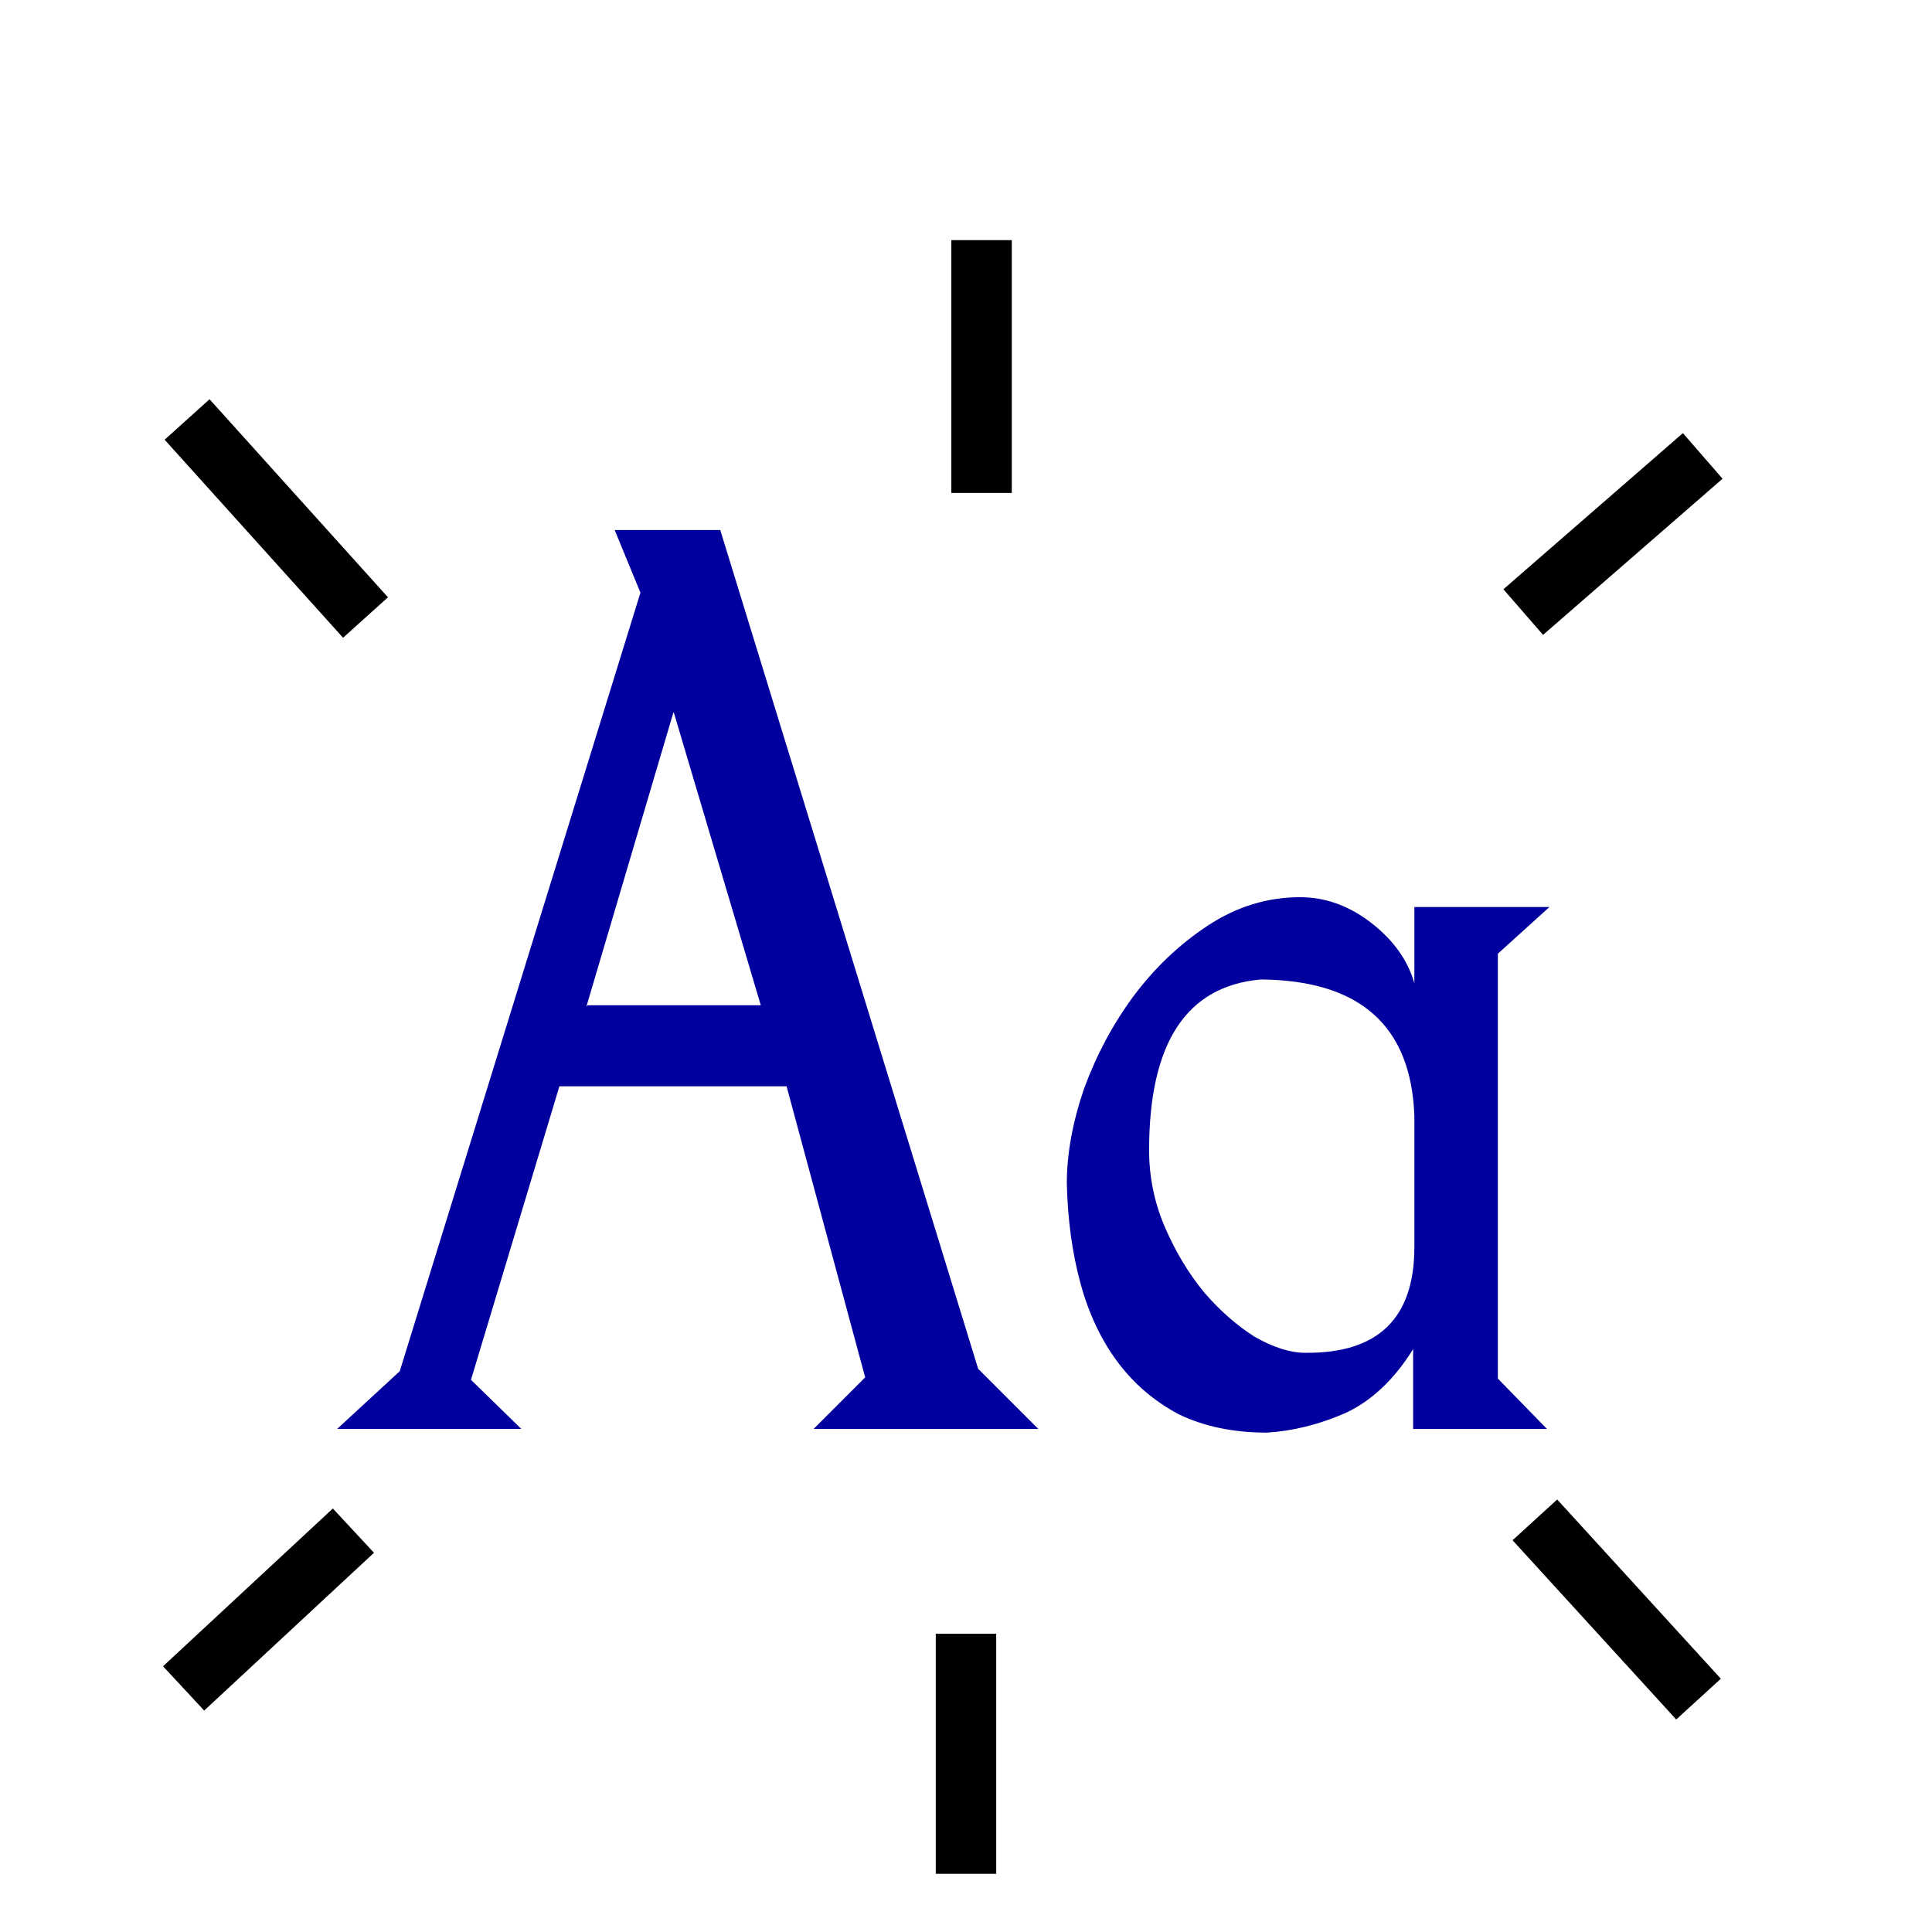 <?xml version="1.0" encoding="UTF-8" standalone="no"?>
<!-- Created with Inkscape (http://www.inkscape.org/) -->

<svg
   xmlns:dc="http://purl.org/dc/elements/1.1/"
   xmlns:cc="http://creativecommons.org/ns#"
   xmlns:rdf="http://www.w3.org/1999/02/22-rdf-syntax-ns#"
   xmlns:svg="http://www.w3.org/2000/svg"
   xmlns="http://www.w3.org/2000/svg"
   version="1.1"
   width="32"
   height="32"
   id="svg2">
  <defs
     id="defs4" />
  <g
     transform="translate(0,-1020.362)"
     id="layer1">
    <g
       transform="matrix(0.339,0,0,0.339,5.444,691.347)"
       id="g3034">
      <g
         id="text3970"
         style="font-size:60px;font-style:normal;font-variant:normal;font-weight:normal;font-stretch:normal;text-align:start;line-height:125%;letter-spacing:0px;word-spacing:0px;writing-mode:lr-tb;text-anchor:start;fill:#01009e;fill-opacity:1;stroke:none;font-family:Goodfish;-inkscape-font-specification:Goodfish">
        <path
           d="m 16.852,1005.322 -4.26,14.4 0.06,-0.06 8.46,0 -4.26,-14.34 z m -16.44,35.04 3.06,-2.82 11.76,-38.04 -1.26,-3.06 5.16,0 12.6,40.98 2.94,2.94 -10.98,0 2.52,-2.52 -3.84,-14.22 -11.1,0 -4.32,14.34 2.46,2.4 -9,0 z"
           id="path4070" />
        <path
           d="m 53.045,1025.062 q -0.24,-6.6 -7.5,-6.66 -5.46,0.48 -5.46,8.34 0,1.98 0.78,3.78 0.78,1.8 1.92,3.18 1.14,1.32 2.46,2.16 1.38,0.78 2.46,0.78 5.34,0.06 5.34,-5.16 l 0,-6.42 0,0 z m 4.08,12.84 2.4,2.46 -6.54,0 0,-3.9 q -1.38,2.22 -3.3,3.12 -1.92,0.84 -3.84,0.96 -2.46,0 -4.32,-0.9 -1.8,-0.96 -3,-2.58 -1.2,-1.62 -1.8,-3.84 -0.6,-2.22 -0.66,-4.86 0,-2.16 0.84,-4.62 0.9,-2.46 2.4,-4.5 1.56,-2.1 3.66,-3.48 2.1,-1.38 4.5,-1.38 1.86,0 3.48,1.26 1.62,1.26 2.1,2.94 l 0,-3.72 6.6,0 -2.52,2.28 0,20.76 z"
           id="path4072" />
      </g>
      <path
         d="m 31.899,994.63 c 0,-12.351 0,-12.351 0,-12.351"
         id="path3845"
         style="fill:none;stroke:#000000;stroke-width:2.953px;stroke-linecap:butt;stroke-linejoin:miter;stroke-opacity:1" />
      <path
         d="m 58.364,1000.451 8.77,-7.629"
         id="path3847"
         style="fill:none;stroke:#000000;stroke-width:2.953px;stroke-linecap:butt;stroke-linejoin:miter;stroke-opacity:1" />
      <path
         d="m 58.933,1044.805 7.996,8.757"
         id="path3849"
         style="fill:none;stroke:#000000;stroke-width:2.953px;stroke-linecap:butt;stroke-linejoin:miter;stroke-opacity:1" />
      <path
         d="m 31.138,1050.369 0,11.728"
         id="path3851"
         style="fill:none;stroke:#000000;stroke-width:2.953px;stroke-linecap:butt;stroke-linejoin:miter;stroke-opacity:1" />
      <path
         d="m 1.209,1045.331 -8.297,7.709"
         id="path3853"
         style="fill:none;stroke:#000000;stroke-width:2.953px;stroke-linecap:butt;stroke-linejoin:miter;stroke-opacity:1" />
      <path
         d="m 1.8,1000.717 -8.718,-9.676"
         id="path3855"
         style="fill:none;stroke:#000000;stroke-width:2.953px;stroke-linecap:butt;stroke-linejoin:miter;stroke-opacity:1" />
    </g>
  </g>
</svg>

